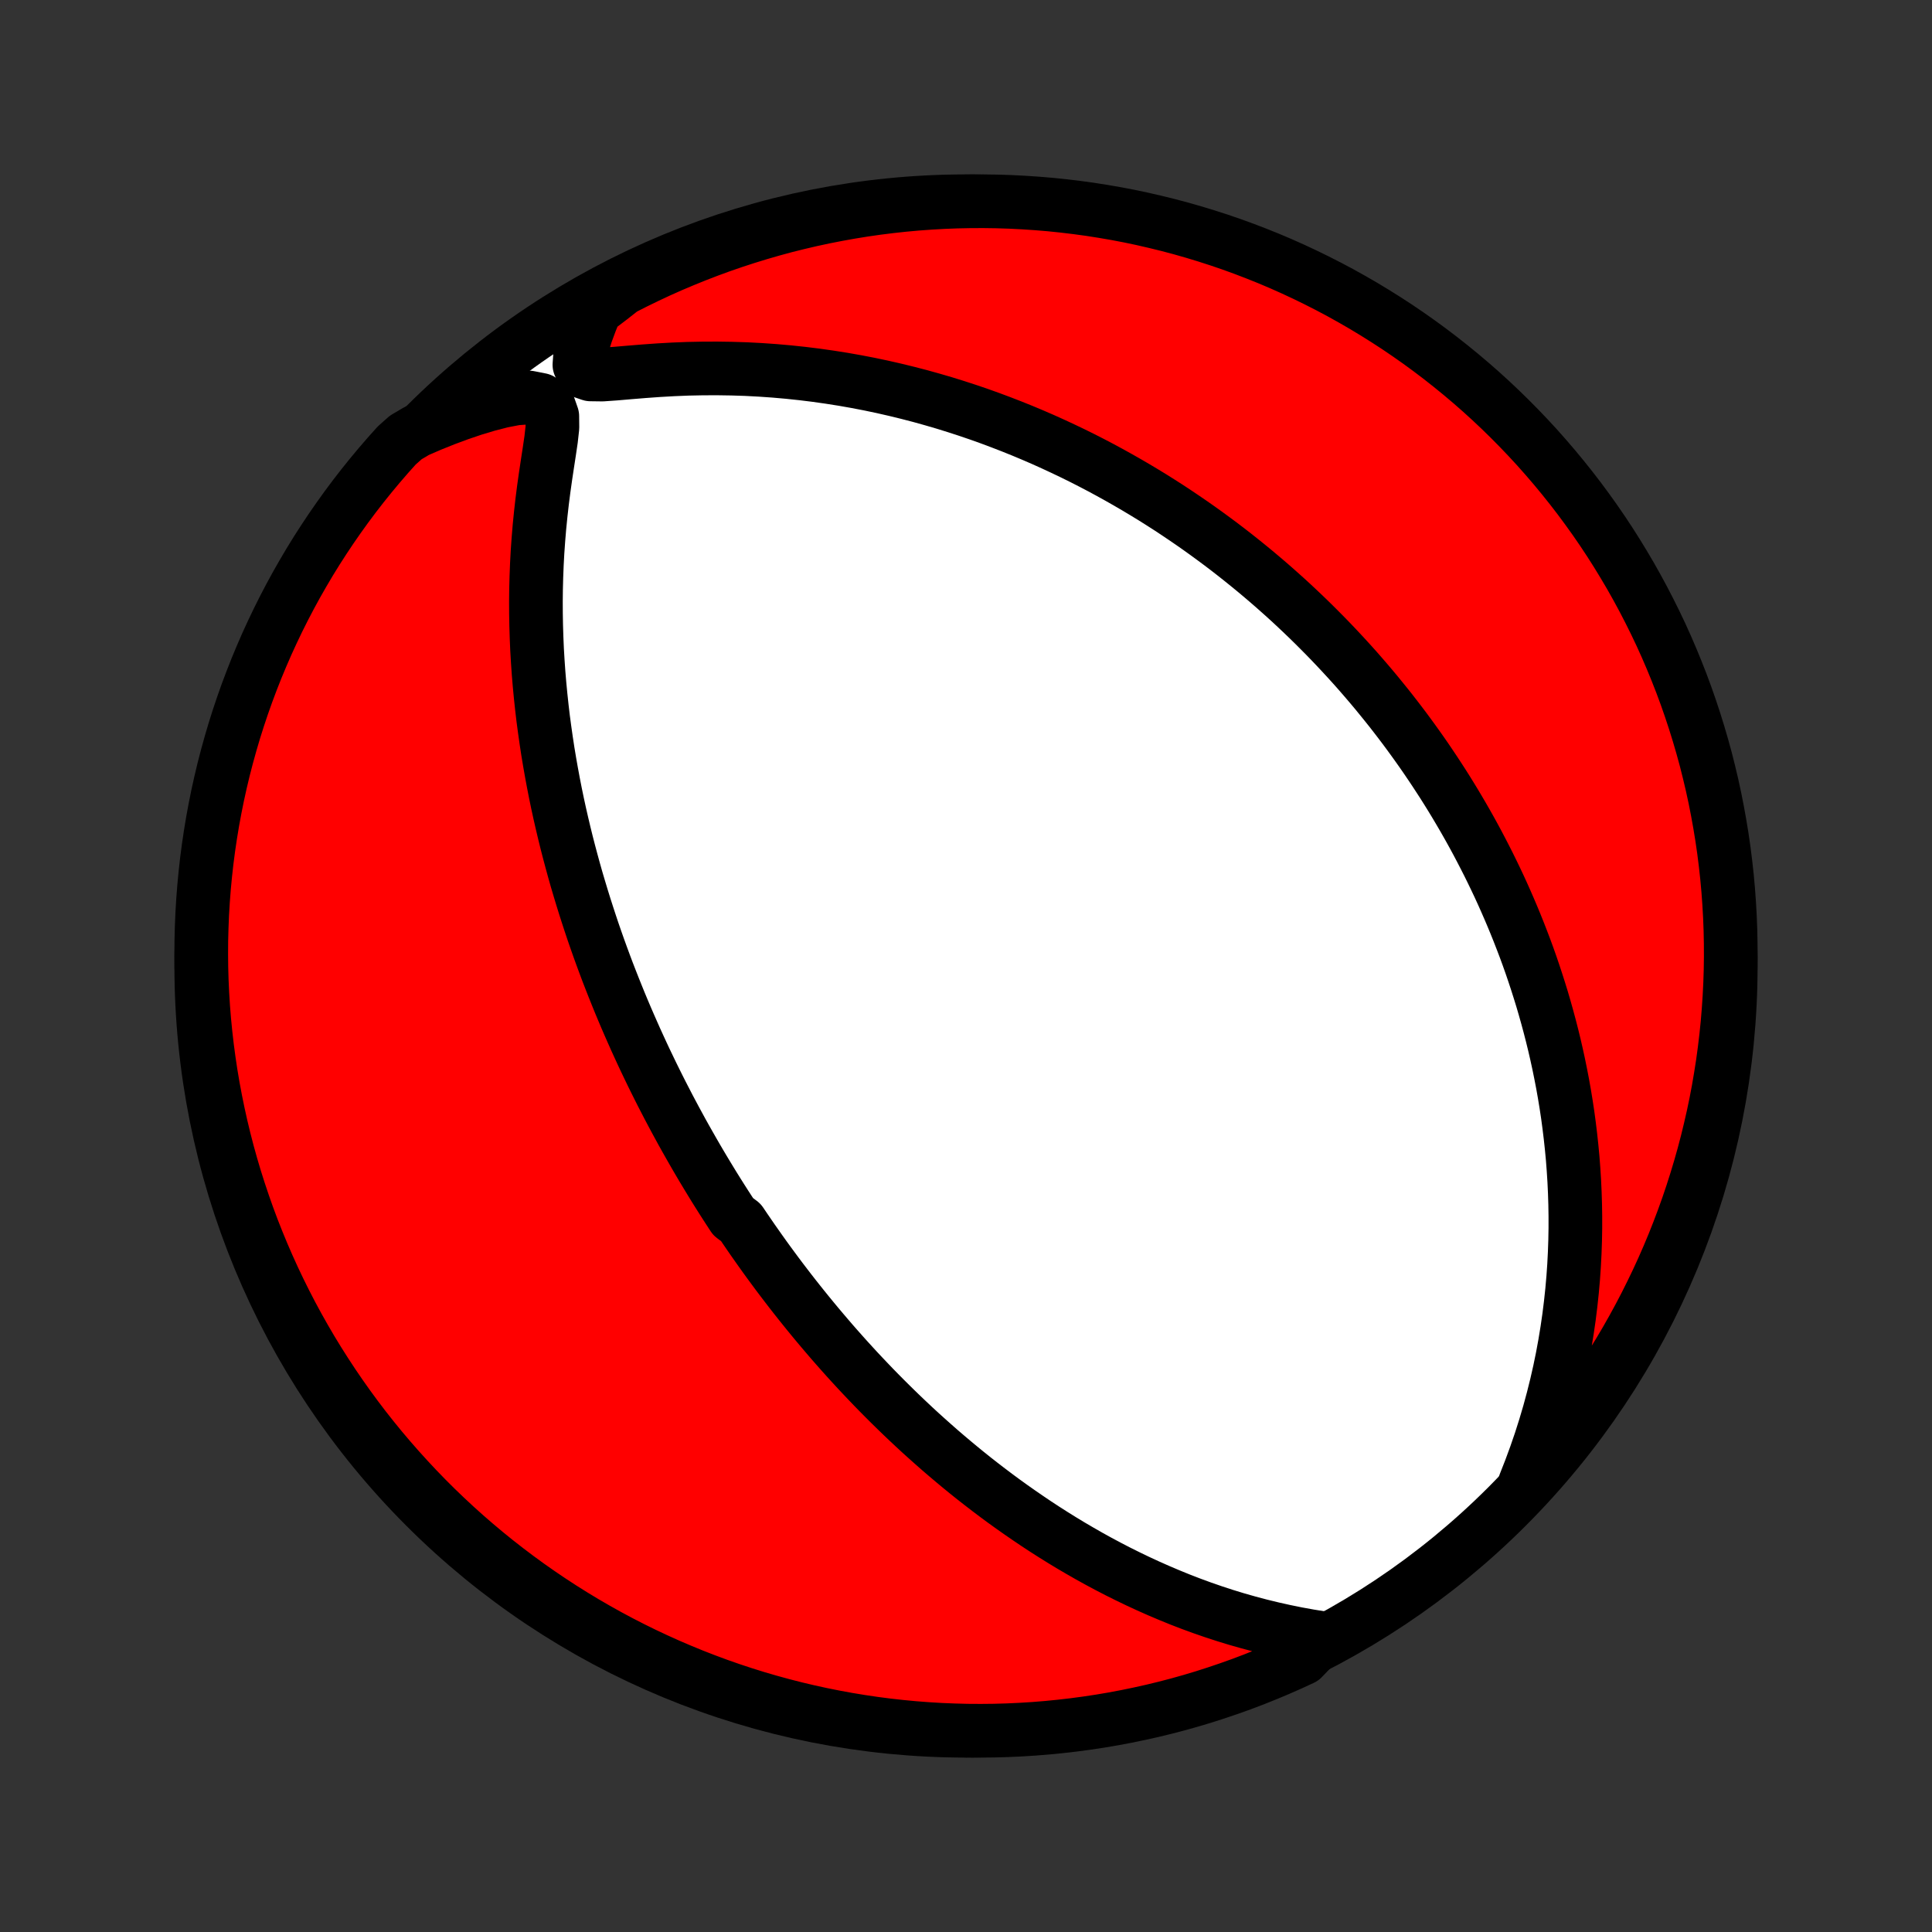 <?xml version="1.0" encoding="utf-8" standalone="no"?>
<!DOCTYPE svg PUBLIC "-//W3C//DTD SVG 1.1//EN"
  "http://www.w3.org/Graphics/SVG/1.1/DTD/svg11.dtd">
<!-- Created with matplotlib (http://matplotlib.org/) -->
<svg height="72pt" version="1.1" viewBox="0 0 72 72" width="72pt" xmlns="http://www.w3.org/2000/svg" xmlns:xlink="http://www.w3.org/1999/xlink">
 <rect x="0" y="0" width="72" height="72" fill="#333333" stroke="none"/>
 <defs>
  <style type="text/css">
*{stroke-linecap:butt;stroke-linejoin:round;}
  </style>
 </defs>
 <g id="figure_1">
  <g id="patch_1">
   <path d="
M0 72
L72 72
L72 0
L0 0
z
" style="fill:none;"/>
  </g>
  <g id="axes_1">
   <g id="PatchCollection_1">
    <defs>
     <path d="
M36 -7.5
C43.558 -7.5 50.808 -10.503 56.153 -15.848
C61.497 -21.192 64.5 -28.442 64.5 -36
C64.5 -43.558 61.497 -50.808 56.153 -56.153
C50.808 -61.497 43.558 -64.5 36 -64.5
C28.442 -64.5 21.192 -61.497 15.848 -56.153
C10.503 -50.808 7.5 -43.558 7.5 -36
C7.5 -28.442 10.503 -21.192 15.848 -15.848
C21.192 -10.503 28.442 -7.5 36 -7.5
z
" id="C0_0_a811fe30f3"/>
     <path d="
M49.272 -10.954
L48.803 -11.029
L48.338 -11.113
L47.877 -11.207
L47.421 -11.309
L46.969 -11.419
L46.524 -11.537
L46.084 -11.662
L45.65 -11.795
L45.222 -11.935
L44.8 -12.081
L44.385 -12.233
L43.976 -12.391
L43.574 -12.555
L43.178 -12.723
L42.788 -12.896
L42.405 -13.073
L42.029 -13.254
L41.659 -13.438
L41.296 -13.626
L40.939 -13.817
L40.588 -14.011
L40.244 -14.208
L39.906 -14.406
L39.574 -14.607
L39.248 -14.81
L38.928 -15.014
L38.614 -15.22
L38.306 -15.428
L38.004 -15.636
L37.707 -15.845
L37.415 -16.055
L37.129 -16.266
L36.848 -16.478
L36.572 -16.69
L36.301 -16.902
L36.035 -17.115
L35.774 -17.328
L35.517 -17.542
L35.265 -17.755
L35.017 -17.968
L34.774 -18.182
L34.535 -18.395
L34.299 -18.608
L34.068 -18.821
L33.841 -19.034
L33.617 -19.247
L33.397 -19.46
L33.181 -19.672
L32.968 -19.884
L32.758 -20.096
L32.551 -20.308
L32.348 -20.52
L32.148 -20.731
L31.95 -20.942
L31.756 -21.153
L31.564 -21.364
L31.375 -21.575
L31.189 -21.785
L31.005 -21.995
L30.824 -22.206
L30.645 -22.416
L30.468 -22.626
L30.294 -22.836
L30.121 -23.047
L29.951 -23.257
L29.783 -23.467
L29.617 -23.677
L29.452 -23.888
L29.29 -24.099
L29.129 -24.31
L28.97 -24.521
L28.813 -24.733
L28.657 -24.945
L28.503 -25.157
L28.351 -25.37
L28.2 -25.584
L28.05 -25.797
L27.902 -26.012
L27.755 -26.227
L27.609 -26.443
L27.322 -26.659
L27.18 -26.877
L27.039 -27.095
L26.899 -27.314
L26.76 -27.534
L26.622 -27.755
L26.486 -27.977
L26.35 -28.201
L26.215 -28.425
L26.081 -28.651
L25.948 -28.878
L25.816 -29.107
L25.685 -29.337
L25.554 -29.568
L25.424 -29.801
L25.296 -30.036
L25.167 -30.273
L25.04 -30.511
L24.913 -30.751
L24.788 -30.993
L24.662 -31.237
L24.538 -31.483
L24.414 -31.732
L24.291 -31.982
L24.169 -32.235
L24.047 -32.49
L23.926 -32.748
L23.806 -33.009
L23.686 -33.272
L23.568 -33.538
L23.45 -33.806
L23.332 -34.078
L23.216 -34.352
L23.1 -34.63
L22.986 -34.911
L22.872 -35.195
L22.759 -35.482
L22.646 -35.773
L22.535 -36.068
L22.425 -36.366
L22.316 -36.667
L22.208 -36.973
L22.101 -37.282
L21.996 -37.596
L21.892 -37.914
L21.789 -38.235
L21.688 -38.561
L21.588 -38.892
L21.489 -39.226
L21.393 -39.565
L21.299 -39.909
L21.206 -40.257
L21.115 -40.61
L21.027 -40.968
L20.941 -41.331
L20.857 -41.698
L20.776 -42.07
L20.698 -42.447
L20.623 -42.83
L20.551 -43.217
L20.482 -43.609
L20.416 -44.005
L20.355 -44.407
L20.297 -44.814
L20.242 -45.225
L20.193 -45.642
L20.148 -46.063
L20.107 -46.489
L20.071 -46.919
L20.041 -47.353
L20.015 -47.792
L19.996 -48.235
L19.982 -48.682
L19.974 -49.132
L19.972 -49.586
L19.977 -50.043
L19.989 -50.503
L20.007 -50.966
L20.032 -51.431
L20.065 -51.898
L20.104 -52.366
L20.151 -52.836
L20.204 -53.306
L20.264 -53.775
L20.33 -54.244
L20.4 -54.71
L20.471 -55.172
L20.538 -55.627
L20.587 -56.069
L20.583 -56.487
L20.456 -56.851
L20.15 -57.1
L19.716 -57.186
L19.223 -57.151
L18.705 -57.051
L18.176 -56.915
L17.644 -56.755
L17.111 -56.574
L16.58 -56.377
L16.052 -56.165
L15.529 -55.938
L15.121 -55.697
L14.786 -55.399
L14.457 -55.032
L14.135 -54.659
L13.819 -54.28
L13.51 -53.896
L13.208 -53.506
L12.913 -53.111
L12.625 -52.71
L12.344 -52.305
L12.07 -51.894
L11.803 -51.479
L11.544 -51.059
L11.293 -50.634
L11.048 -50.205
L10.812 -49.772
L10.583 -49.334
L10.362 -48.893
L10.149 -48.447
L9.943 -47.998
L9.746 -47.545
L9.556 -47.088
L9.375 -46.629
L9.201 -46.165
L9.036 -45.699
L8.879 -45.23
L8.73 -44.758
L8.59 -44.283
L8.458 -43.806
L8.334 -43.327
L8.219 -42.845
L8.112 -42.361
L8.014 -41.875
L7.924 -41.388
L7.843 -40.898
L7.77 -40.407
L7.706 -39.915
L7.651 -39.422
L7.604 -38.928
L7.566 -38.433
L7.536 -37.937
L7.516 -37.44
L7.503 -36.943
L7.5 -36.446
L7.505 -35.949
L7.519 -35.451
L7.542 -34.954
L7.573 -34.457
L7.613 -33.961
L7.662 -33.465
L7.719 -32.97
L7.785 -32.476
L7.859 -31.983
L7.942 -31.491
L8.034 -31
L8.134 -30.511
L8.242 -30.024
L8.359 -29.539
L8.484 -29.055
L8.618 -28.574
L8.76 -28.095
L8.911 -27.618
L9.07 -27.144
L9.236 -26.673
L9.411 -26.204
L9.595 -25.738
L9.786 -25.276
L9.985 -24.817
L10.192 -24.361
L10.407 -23.909
L10.63 -23.46
L10.86 -23.015
L11.098 -22.575
L11.344 -22.138
L11.597 -21.705
L11.858 -21.277
L12.126 -20.854
L12.401 -20.435
L12.684 -20.02
L12.973 -19.611
L13.27 -19.206
L13.573 -18.807
L13.884 -18.413
L14.201 -18.024
L14.525 -17.641
L14.855 -17.264
L15.192 -16.892
L15.535 -16.525
L15.884 -16.165
L16.239 -15.811
L16.601 -15.463
L16.968 -15.121
L17.341 -14.786
L17.72 -14.457
L18.104 -14.135
L18.494 -13.819
L18.89 -13.51
L19.29 -13.208
L19.695 -12.913
L20.106 -12.625
L20.521 -12.344
L20.941 -12.07
L21.366 -11.803
L21.795 -11.544
L22.228 -11.293
L22.666 -11.048
L23.107 -10.812
L23.553 -10.583
L24.002 -10.362
L24.455 -10.149
L24.912 -9.943
L25.372 -9.746
L25.835 -9.556
L26.301 -9.375
L26.77 -9.201
L27.242 -9.036
L27.717 -8.879
L28.194 -8.73
L28.673 -8.59
L29.155 -8.458
L29.639 -8.334
L30.125 -8.219
L30.613 -8.112
L31.102 -8.014
L31.593 -7.924
L32.085 -7.843
L32.578 -7.77
L33.072 -7.706
L33.567 -7.651
L34.063 -7.604
L34.56 -7.566
L35.057 -7.536
L35.554 -7.516
L36.051 -7.503
L36.549 -7.5
L37.046 -7.505
L37.543 -7.519
L38.039 -7.542
L38.535 -7.573
L39.03 -7.613
L39.524 -7.662
L40.017 -7.719
L40.509 -7.785
L41 -7.859
L41.489 -7.942
L41.976 -8.034
L42.461 -8.134
L42.945 -8.242
L43.426 -8.359
L43.905 -8.484
L44.382 -8.618
L44.856 -8.76
L45.327 -8.911
L45.796 -9.07
L46.262 -9.236
L46.724 -9.411
L47.183 -9.595
L47.639 -9.786
L48.091 -9.985
L48.54 -10.192
z
" id="C0_1_5a8077ecb5"/>
     <path d="
M56.826 -16.708
L57.035 -17.24
L57.23 -17.77
L57.412 -18.3
L57.579 -18.826
L57.734 -19.351
L57.875 -19.872
L58.004 -20.39
L58.121 -20.904
L58.226 -21.414
L58.319 -21.919
L58.401 -22.419
L58.473 -22.915
L58.534 -23.405
L58.586 -23.89
L58.628 -24.369
L58.661 -24.843
L58.685 -25.31
L58.701 -25.772
L58.709 -26.228
L58.709 -26.678
L58.702 -27.121
L58.688 -27.559
L58.668 -27.99
L58.641 -28.416
L58.609 -28.835
L58.57 -29.248
L58.526 -29.655
L58.477 -30.057
L58.424 -30.452
L58.365 -30.842
L58.302 -31.226
L58.235 -31.604
L58.163 -31.977
L58.088 -32.344
L58.009 -32.706
L57.927 -33.062
L57.841 -33.414
L57.752 -33.76
L57.66 -34.101
L57.565 -34.438
L57.468 -34.77
L57.367 -35.097
L57.264 -35.42
L57.159 -35.738
L57.052 -36.052
L56.942 -36.362
L56.83 -36.667
L56.715 -36.969
L56.599 -37.267
L56.481 -37.561
L56.361 -37.851
L56.239 -38.138
L56.115 -38.422
L55.99 -38.702
L55.863 -38.979
L55.734 -39.252
L55.603 -39.523
L55.471 -39.791
L55.337 -40.055
L55.202 -40.317
L55.065 -40.577
L54.927 -40.833
L54.787 -41.087
L54.645 -41.339
L54.502 -41.588
L54.357 -41.835
L54.211 -42.08
L54.063 -42.323
L53.914 -42.563
L53.763 -42.802
L53.61 -43.038
L53.456 -43.273
L53.3 -43.506
L53.143 -43.738
L52.984 -43.967
L52.823 -44.195
L52.66 -44.422
L52.496 -44.647
L52.33 -44.871
L52.162 -45.093
L51.992 -45.314
L51.821 -45.534
L51.647 -45.752
L51.471 -45.969
L51.294 -46.186
L51.114 -46.401
L50.932 -46.615
L50.748 -46.828
L50.562 -47.041
L50.373 -47.252
L50.182 -47.462
L49.988 -47.672
L49.792 -47.881
L49.594 -48.089
L49.392 -48.297
L49.188 -48.503
L48.982 -48.709
L48.772 -48.915
L48.56 -49.119
L48.344 -49.323
L48.126 -49.527
L47.904 -49.73
L47.678 -49.932
L47.45 -50.134
L47.218 -50.335
L46.983 -50.535
L46.743 -50.736
L46.5 -50.935
L46.253 -51.134
L46.003 -51.332
L45.748 -51.53
L45.489 -51.727
L45.225 -51.923
L44.957 -52.119
L44.685 -52.314
L44.408 -52.508
L44.126 -52.701
L43.839 -52.894
L43.548 -53.086
L43.251 -53.276
L42.949 -53.466
L42.641 -53.654
L42.328 -53.841
L42.009 -54.027
L41.685 -54.211
L41.355 -54.394
L41.018 -54.576
L40.676 -54.755
L40.327 -54.933
L39.972 -55.108
L39.61 -55.281
L39.242 -55.452
L38.867 -55.621
L38.486 -55.786
L38.097 -55.949
L37.702 -56.108
L37.299 -56.264
L36.89 -56.417
L36.473 -56.566
L36.05 -56.71
L35.619 -56.85
L35.181 -56.986
L34.735 -57.116
L34.283 -57.242
L33.823 -57.361
L33.357 -57.475
L32.883 -57.583
L32.403 -57.684
L31.916 -57.778
L31.422 -57.865
L30.922 -57.944
L30.416 -58.016
L29.904 -58.079
L29.386 -58.134
L28.863 -58.18
L28.335 -58.217
L27.802 -58.245
L27.266 -58.262
L26.726 -58.27
L26.183 -58.268
L25.637 -58.257
L25.091 -58.235
L24.546 -58.204
L24.002 -58.165
L23.465 -58.121
L22.94 -58.076
L22.443 -58.041
L22.008 -58.047
L21.705 -58.151
L21.593 -58.403
L21.619 -58.761
L21.717 -59.166
L21.852 -59.59
L22.012 -60.022
L22.188 -60.456
L22.757 -60.889
L23.199 -61.236
L23.645 -61.463
L24.096 -61.683
L24.549 -61.895
L25.006 -62.099
L25.467 -62.294
L25.931 -62.482
L26.398 -62.662
L26.867 -62.834
L27.34 -62.997
L27.815 -63.152
L28.293 -63.299
L28.773 -63.438
L29.255 -63.569
L29.739 -63.69
L30.226 -63.804
L30.714 -63.909
L31.203 -64.005
L31.694 -64.093
L32.187 -64.173
L32.68 -64.244
L33.175 -64.306
L33.67 -64.36
L34.166 -64.405
L34.663 -64.441
L35.16 -64.469
L35.657 -64.488
L36.154 -64.498
L36.652 -64.5
L37.149 -64.493
L37.646 -64.477
L38.142 -64.452
L38.638 -64.419
L39.133 -64.378
L39.627 -64.327
L40.119 -64.268
L40.611 -64.201
L41.101 -64.124
L41.59 -64.04
L42.077 -63.947
L42.562 -63.845
L43.044 -63.734
L43.525 -63.616
L44.004 -63.489
L44.48 -63.353
L44.954 -63.209
L45.425 -63.057
L45.893 -62.897
L46.358 -62.728
L46.819 -62.551
L47.278 -62.367
L47.733 -62.174
L48.184 -61.973
L48.632 -61.764
L49.076 -61.547
L49.516 -61.323
L49.952 -61.091
L50.383 -60.851
L50.811 -60.604
L51.233 -60.349
L51.651 -60.087
L52.065 -59.818
L52.473 -59.541
L52.877 -59.257
L53.275 -58.966
L53.668 -58.668
L54.055 -58.363
L54.438 -58.051
L54.814 -57.733
L55.185 -57.408
L55.55 -57.076
L55.909 -56.738
L56.261 -56.394
L56.608 -56.043
L56.949 -55.686
L57.283 -55.324
L57.61 -54.955
L57.931 -54.581
L58.245 -54.201
L58.553 -53.815
L58.854 -53.424
L59.147 -53.028
L59.434 -52.627
L59.714 -52.22
L59.986 -51.809
L60.251 -51.392
L60.508 -50.971
L60.759 -50.546
L61.001 -50.116
L61.236 -49.682
L61.463 -49.243
L61.683 -48.801
L61.895 -48.355
L62.099 -47.904
L62.294 -47.451
L62.482 -46.993
L62.662 -46.533
L62.834 -46.069
L62.997 -45.602
L63.152 -45.133
L63.299 -44.66
L63.438 -44.185
L63.569 -43.707
L63.69 -43.227
L63.804 -42.745
L63.909 -42.261
L64.005 -41.774
L64.093 -41.286
L64.173 -40.797
L64.244 -40.306
L64.306 -39.813
L64.36 -39.32
L64.405 -38.825
L64.441 -38.33
L64.469 -37.834
L64.488 -37.337
L64.498 -36.84
L64.5 -36.343
L64.493 -35.846
L64.477 -35.348
L64.452 -34.851
L64.419 -34.354
L64.378 -33.858
L64.327 -33.362
L64.268 -32.867
L64.201 -32.373
L64.124 -31.881
L64.04 -31.389
L63.947 -30.899
L63.845 -30.41
L63.734 -29.924
L63.616 -29.439
L63.489 -28.956
L63.353 -28.475
L63.209 -27.996
L63.057 -27.52
L62.897 -27.046
L62.728 -26.575
L62.551 -26.107
L62.367 -25.642
L62.174 -25.181
L61.973 -24.722
L61.764 -24.267
L61.547 -23.816
L61.323 -23.368
L61.091 -22.924
L60.851 -22.484
L60.604 -22.048
L60.349 -21.616
L60.087 -21.189
L59.818 -20.767
L59.541 -20.349
L59.257 -19.935
L58.966 -19.527
L58.668 -19.123
L58.363 -18.725
L58.051 -18.332
L57.733 -17.945
L57.408 -17.562
z
" id="C0_2_9595183f17"/>
    </defs>
    <g clip-path="url(#p1bffca34e9)">
     <use style="fill:#ffffff;stroke:#000000;stroke-width:2.0;" x="0.0" xlink:href="#C0_0_a811fe30f3" y="72.0"/>
    </g>
    <g clip-path="url(#p1bffca34e9)">
     <use style="fill:#ff0000;stroke:#000000;stroke-width:2.0;" x="0.0" xlink:href="#C0_1_5a8077ecb5" y="72.0"/>
    </g>
    <g clip-path="url(#p1bffca34e9)">
     <use style="fill:#ff0000;stroke:#000000;stroke-width:2.0;" x="0.0" xlink:href="#C0_2_9595183f17" y="72.0"/>
    </g>
   </g>
  </g>
 </g>
 <defs>
  <clipPath id="p1bffca34e9">
   <rect height="72.0" width="72.0" x="0.0" y="0.0"/>
  </clipPath>
 </defs>
</svg>
